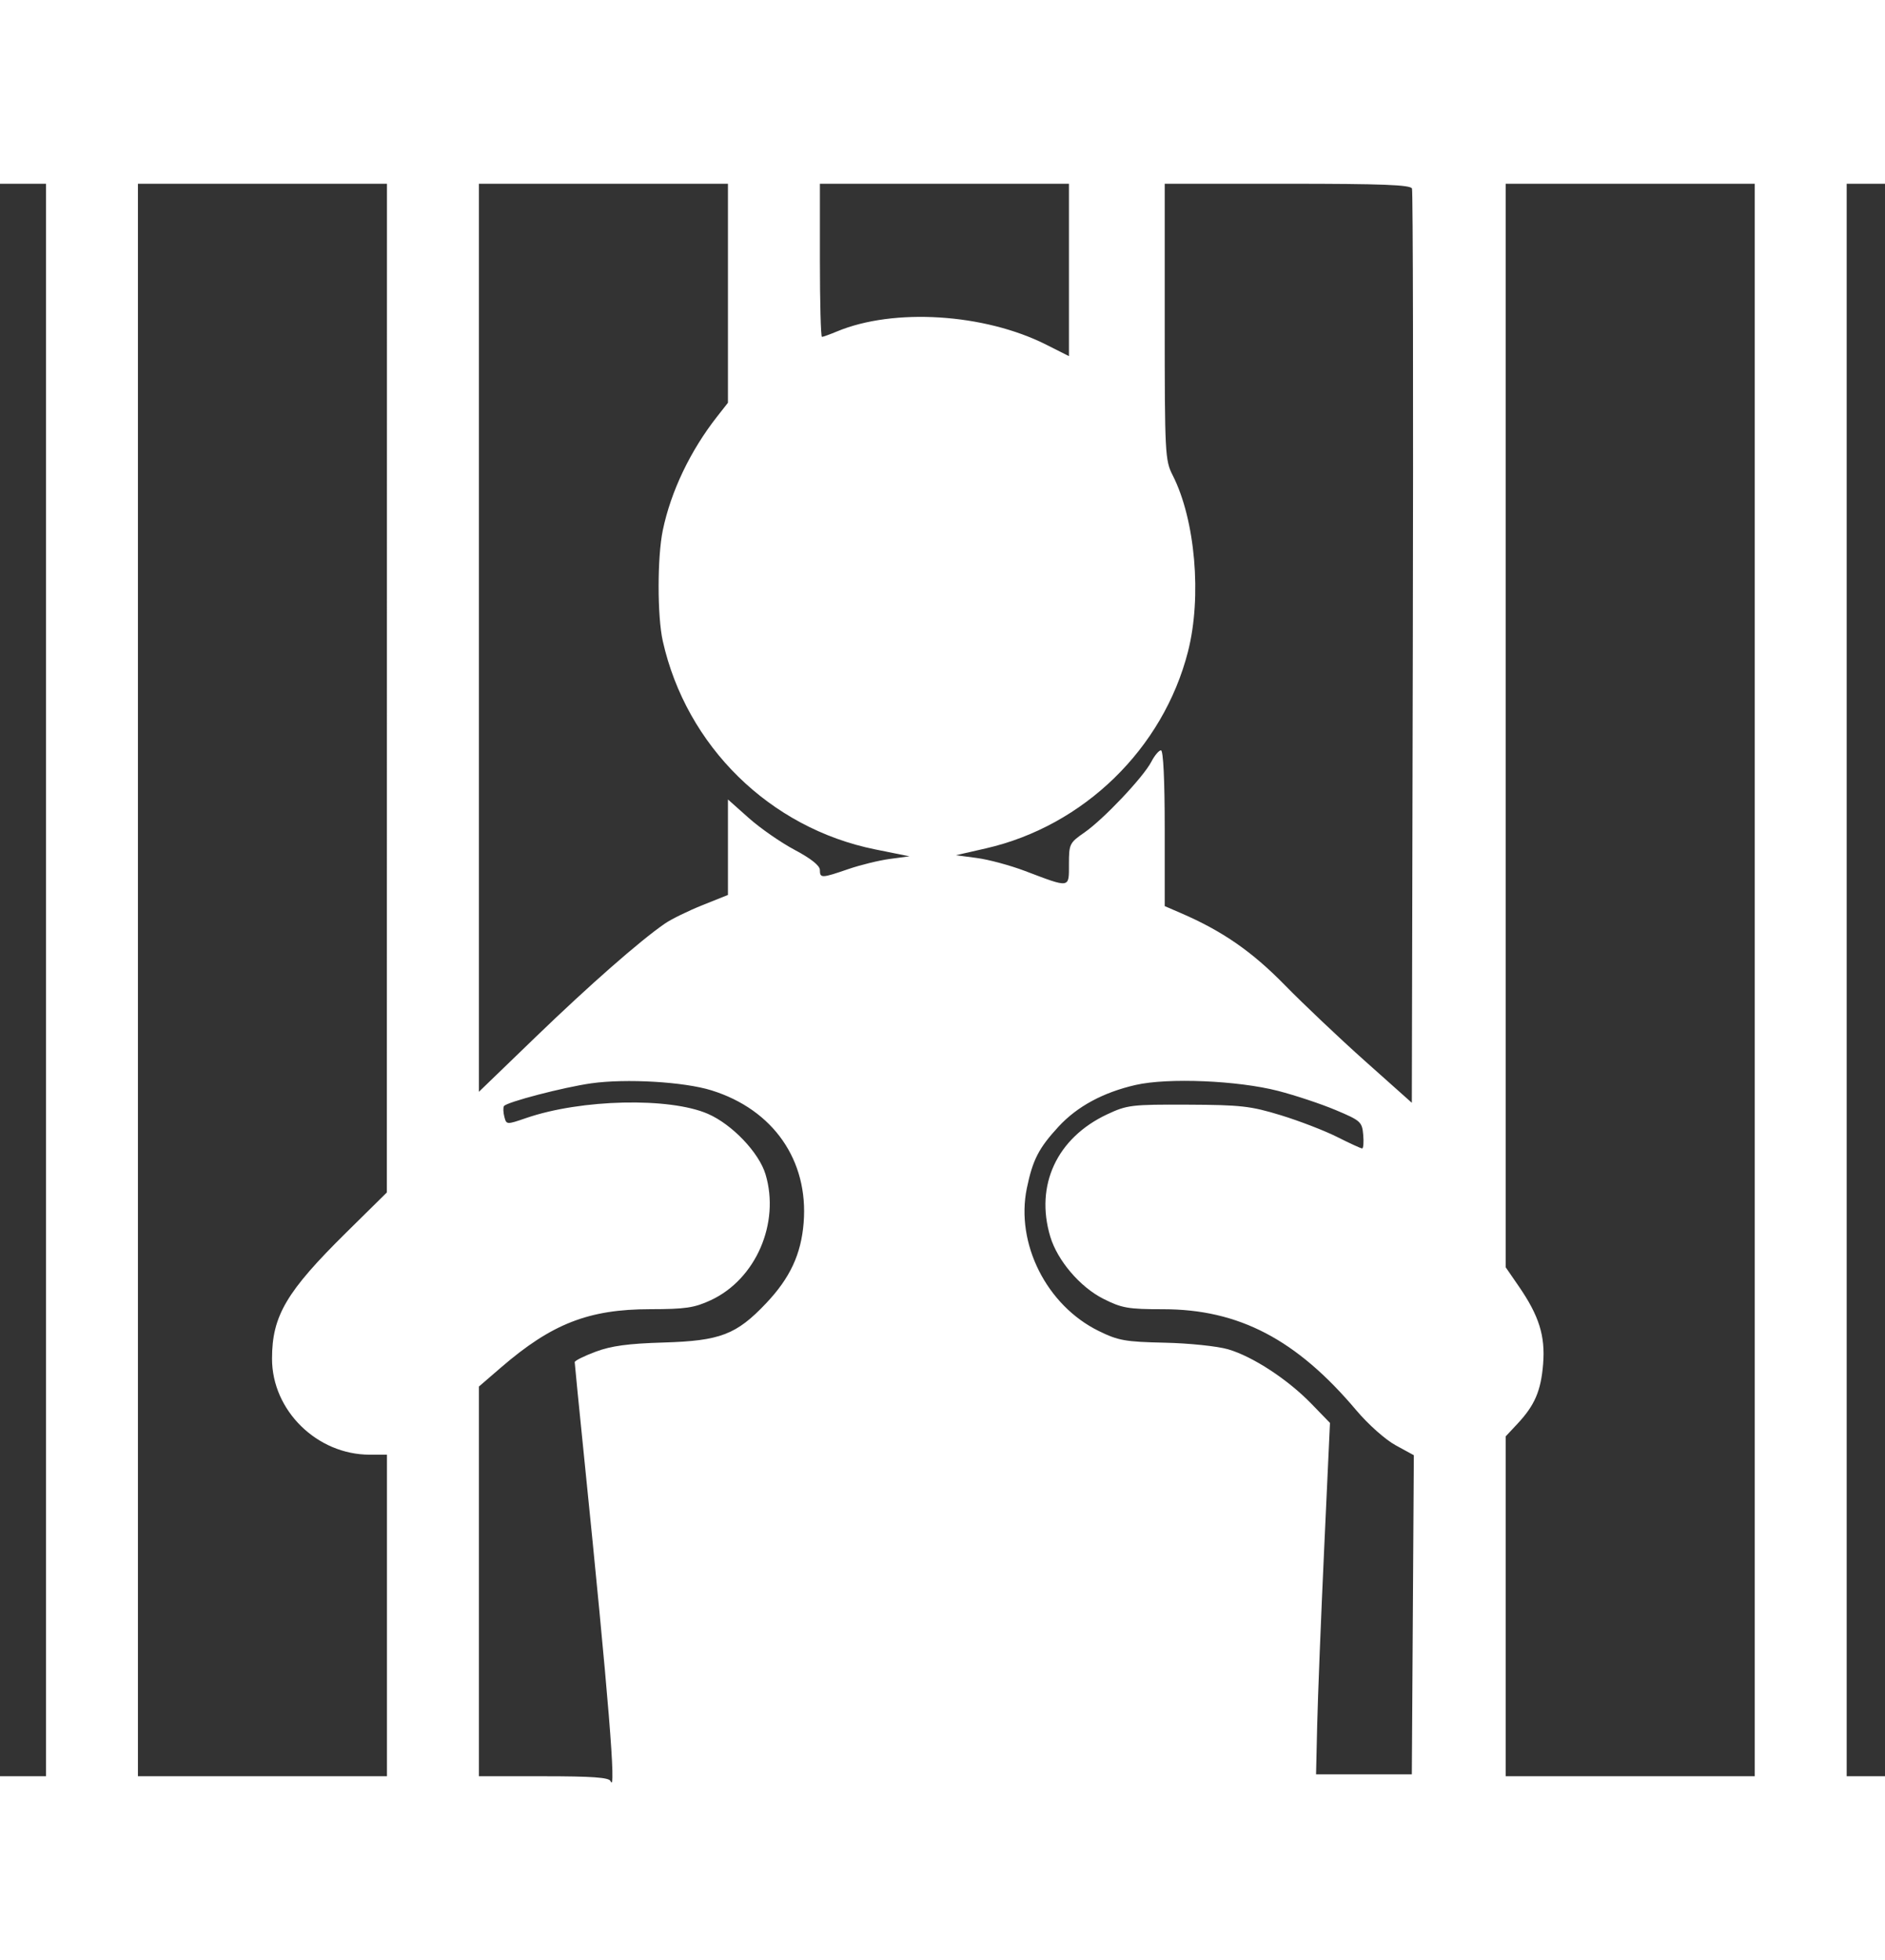 <svg width="404" height="420" viewBox="0 0 404 420" fill="white" xmlns="http://www.w3.org/2000/svg">
<rect x="0" y="0" width="404" height="420" fill="#333333" stroke="none"/>
<path fill-rule="evenodd" clip-rule="evenodd" d="M0 19.688V39.375H4.927H9.854V210V380.625H4.927H0V400.312V420H202H404V400.312V380.625H399.894H395.789V210V39.375H399.894H404V19.688V0H202H0V19.688ZM82.924 147.451L82.911 255.527L74.242 264.079C61.36 276.787 58.301 281.981 58.301 291.153C58.301 302.259 67.94 311.719 79.256 311.719H82.935V346.172V380.625H56.248H29.561V210V39.375H56.248H82.935L82.924 147.451ZM156.016 62.841V86.307L153.671 89.296C147.944 96.597 143.78 105.319 142.052 113.637C140.86 119.376 140.858 132.058 142.05 137.37C147.107 159.913 165.01 177.466 187.585 182.016L194.93 183.497L190.74 184.052C188.435 184.357 184.425 185.336 181.829 186.229C176.067 188.21 175.725 188.22 175.717 186.416C175.712 185.489 173.806 183.971 170.333 182.127C167.376 180.558 162.944 177.483 160.486 175.294L156.016 171.314V181.547V191.778L150.511 193.98C147.482 195.192 143.88 196.958 142.504 197.906C137.128 201.612 126.328 211.092 114.754 222.264L102.642 233.956V136.666V39.375H129.329H156.016V62.841ZM229.098 57.843V76.313L224.236 73.861C210.975 67.174 191.544 65.948 179.368 71.032C177.844 71.667 176.401 72.188 176.16 72.188C175.92 72.188 175.724 64.805 175.724 55.781V39.375H202.411H229.098V57.843ZM302.621 40.4C302.837 40.965 302.917 85.276 302.8 138.869L302.589 236.313L292.622 227.426C287.141 222.538 279.381 215.192 275.379 211.102C268.323 203.892 262.022 199.525 253.116 195.674L249.626 194.165V177.473C249.626 167.185 249.319 160.781 248.826 160.781C248.386 160.781 247.457 161.881 246.761 163.226C245.053 166.525 236.503 175.565 232.412 178.397C229.223 180.605 229.098 180.862 229.098 185.188C229.098 190.393 229.448 190.339 219.679 186.636C216.531 185.442 211.912 184.195 209.415 183.863L204.874 183.26L211.268 181.802C232.254 177.014 249.283 160.45 254.61 139.639C257.619 127.886 256.179 111.334 251.319 101.818C249.702 98.652 249.626 97.178 249.626 68.939V39.375H275.928C296.214 39.375 302.32 39.61 302.621 40.4ZM376.081 210V380.625H349.394H322.707V344.208V307.791L325.224 305.099C328.94 301.126 330.266 298.037 330.728 292.275C331.211 286.265 329.857 281.946 325.507 275.63L322.707 271.563V155.469V39.375H349.394H376.081V210ZM152.488 233.647C165.738 237.774 173.314 248.662 172.24 262.03C171.699 268.767 169.33 273.85 164.213 279.255C157.83 285.997 154.373 287.322 142.225 287.681C134.635 287.906 131.018 288.396 127.65 289.655C125.187 290.575 123.172 291.579 123.172 291.885C123.172 292.191 124.094 301.485 125.219 312.539C130.423 363.644 132.152 384.902 130.839 381.65C130.53 380.887 126.877 380.625 116.533 380.625H102.642V338.87V297.116L107.364 293.042C118.255 283.644 126.173 280.551 139.362 280.539C146.919 280.532 148.821 280.249 152.355 278.605C161.985 274.125 167.21 262.103 164.072 251.642C162.678 246.992 156.92 240.947 151.729 238.685C143.5 235.097 124.557 235.527 112.801 239.568C108.577 241.019 108.541 241.017 108.096 239.318C107.85 238.376 107.811 237.343 108.011 237.02C108.535 236.172 120.78 232.979 126.72 232.14C134.198 231.085 146.59 231.81 152.488 233.647ZM273.947 233.769C277.614 234.717 283.157 236.561 286.264 237.868C291.622 240.121 291.928 240.395 292.169 243.169C292.31 244.777 292.207 246.094 291.941 246.094C291.675 246.094 289.268 244.99 286.592 243.64C283.916 242.291 278.477 240.193 274.504 238.978C268.039 237.001 265.944 236.764 254.553 236.715C242.522 236.663 241.577 236.777 237.304 238.779C226.519 243.834 221.795 253.979 225.099 264.992C226.632 270.104 231.468 275.78 236.43 278.291C240.428 280.314 241.754 280.547 249.276 280.547C265.505 280.547 277.891 287.024 290.683 302.201C293.224 305.216 296.909 308.493 299.109 309.695L303.018 311.831L302.804 346.023L302.589 380.215H292.325H282.061L282.307 369.551C282.442 363.686 283.114 346.743 283.799 331.901L285.045 304.914L281.09 300.832C276.008 295.587 268.483 290.666 263.199 289.131C260.891 288.462 254.843 287.833 249.611 287.72C241.176 287.537 239.689 287.273 235.491 285.215C224.316 279.739 217.631 266.47 220.076 254.622C221.331 248.537 222.627 246.02 226.876 241.415C230.864 237.093 236.441 234.079 243.387 232.491C250.308 230.908 265.3 231.536 273.947 233.769Z" fill="white"/>
</svg>
